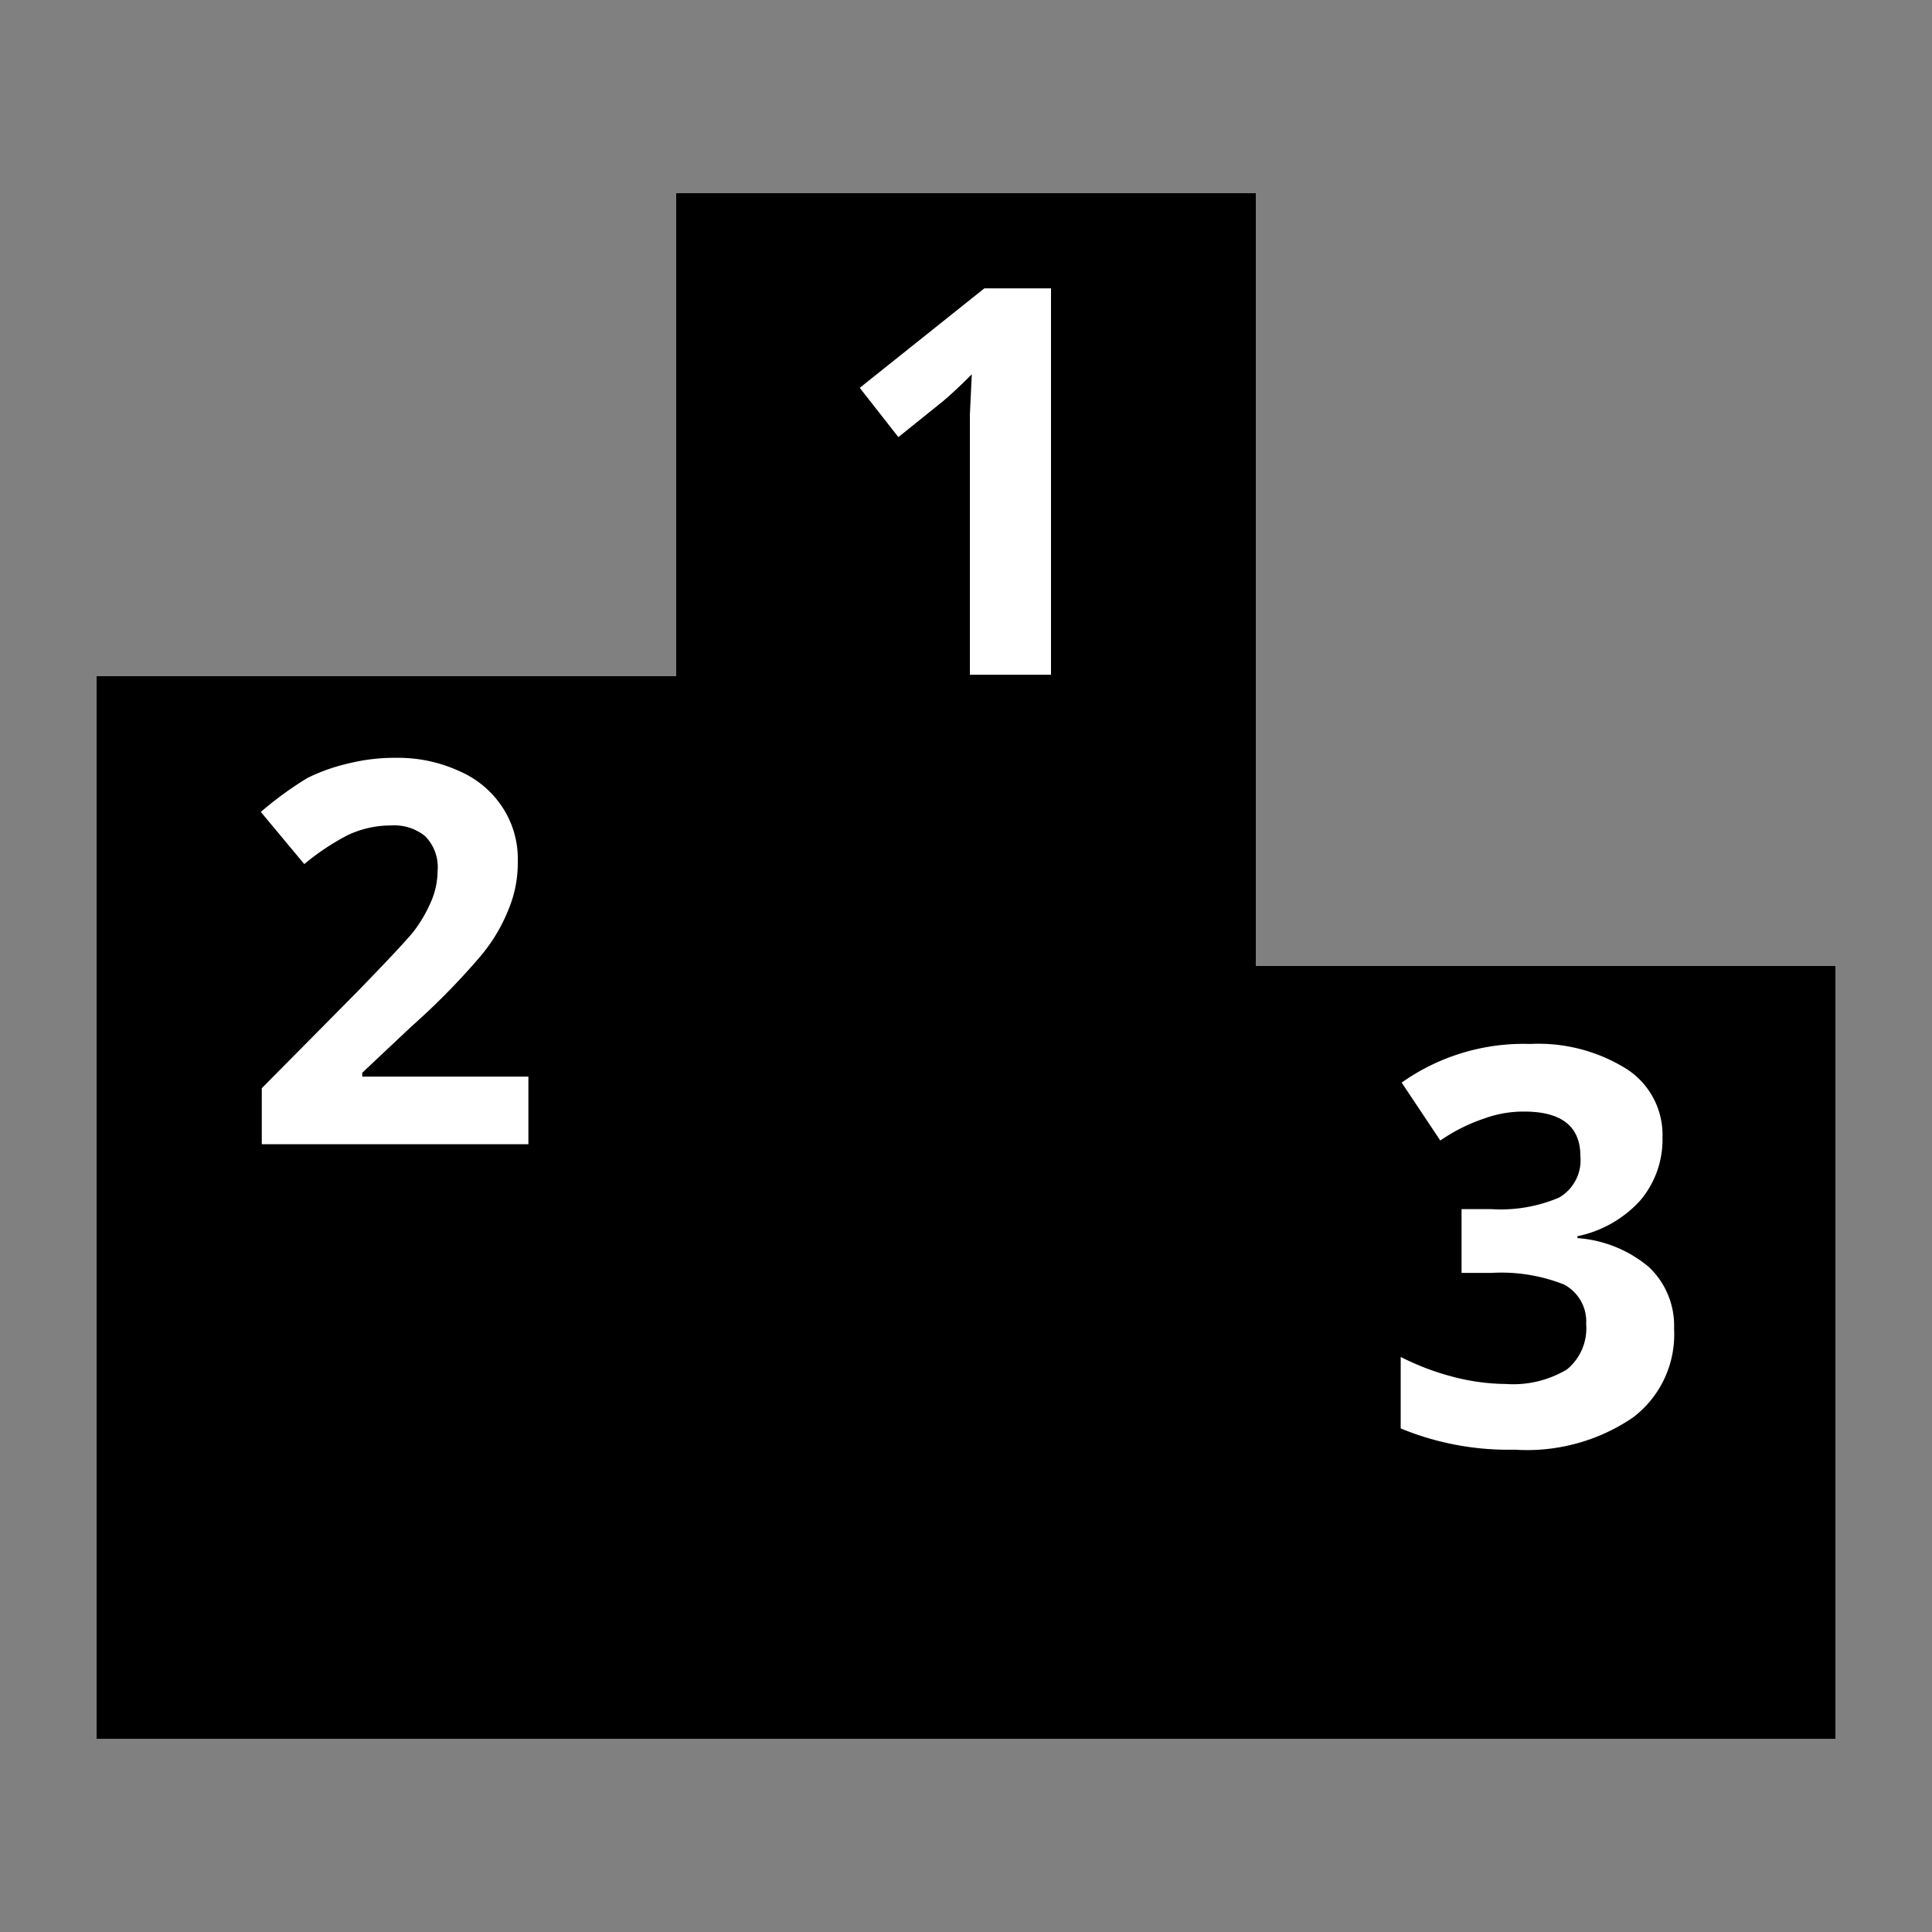 <?xml version="1.0" encoding="UTF-8" standalone="no"?>
<svg
   xmlns:dc="http://purl.org/dc/elements/1.1/"
   xmlns:cc="http://creativecommons.org/ns#"
   xmlns:rdf="http://www.w3.org/1999/02/22-rdf-syntax-ns#"
   xmlns:svg="http://www.w3.org/2000/svg"
   xmlns="http://www.w3.org/2000/svg"
   xmlns:sodipodi="http://sodipodi.sourceforge.net/DTD/sodipodi-0.dtd"
   xmlns:inkscape="http://www.inkscape.org/namespaces/inkscape"
   version="1.1"
   width="20"
   height="20"
   viewBox="0 0 20 20"
   id="svg4"
   sodipodi:docname="leaderboard.svg"
   inkscape:version="0.92.1 r15371">
  <rect x="0" y="0" width="20" height="20" fill="#808080" stroke="none"/>
  <defs
     id="defs8" />
  <sodipodi:namedview
     pagecolor="#ffffff"
     bordercolor="#666666"
     borderopacity="1"
     objecttolerance="10"
     gridtolerance="10"
     guidetolerance="10"
     inkscape:pageopacity="0"
     inkscape:pageshadow="2"
     inkscape:window-width="1920"
     inkscape:window-height="1017"
     id="namedview6"
     showgrid="false"
     showguides="true"
     inkscape:guide-bbox="true"
     inkscape:zoom="32"
     inkscape:cx="7.1025418"
     inkscape:cy="9.8360298"
     inkscape:window-x="-8"
     inkscape:window-y="-8"
     inkscape:window-maximized="1"
     inkscape:current-layer="svg4">
    <sodipodi:guide
       position="4.066,12.949"
       orientation="1,0"
       id="guide944"
       inkscape:locked="false" />
    <sodipodi:guide
       position="10.032,18.694"
       orientation="1,0"
       id="guide946"
       inkscape:locked="false" />
    <sodipodi:guide
       position="15.954,9.634"
       orientation="1,0"
       id="guide948"
       inkscape:locked="false" />
    <sodipodi:guide
       position="1,13"
       orientation="0,1"
       id="guide4492"
       inkscape:locked="false" />
  </sodipodi:namedview>
  <path
     style="fill-opacity:1;stroke-width:1.225"
     d="M 7 2 L 7 7 L 1 7 L 1 18 L 7 18 L 7.1 18 L 13 18 L 19 18 L 19 10 L 13 10 L 13 2 L 7 2 z "
     id="path2-1" />
  <g
     id="g863"
     transform="translate(9.488,0.554)"
     style="fill:#ffffff;fill-opacity:1">
    <path
       id="path837"
       d="m -5.888,8.091 a 1.048,1.048 0 0 1 0.45,-0.1 0.507,0.507 0 0 1 0.35,0.11 0.455,0.455 0 0 1 0.13,0.36 0.803,0.803 0 0 1 -0.06,0.3 1.448,1.448 0 0 1 -0.19,0.33 c -0.09,0.11 -0.29,0.32 -0.58,0.62 l -0.99,1 v 0.58 h 2.76 v -0.7 h -1.72 v -0.04 l 0.51,-0.48 a 7.276,7.276 0 0 0 0.7,-0.71 1.751,1.751 0 0 0 0.3,-0.49 1.254,1.254 0 0 0 0.1,-0.51 0.968,0.968 0 0 0 -0.16,-0.56 1.007,1.007 0 0 0 -0.44,-0.37 1.512,1.512 0 0 0 -0.65,-0.14 1.981,1.981 0 0 0 -0.51,0.06 1.901,1.901 0 0 0 -0.42,0.15 3.671,3.671 0 0 0 -0.48,0.35 l 0.45,0.54 a 2.505,2.505 0 0 1 0.45,-0.3 z"
       inkscape:connector-curvature="0"
       style="fill:#ffffff;fill-opacity:1" />
    <path
       id="path839"
       d="m 7.582,12.563 a 1.29,1.29 0 0 0 -0.74,-0.3 v -0.02 a 1.203,1.203 0 0 0 0.65,-0.37 0.973,0.973 0 0 0 0.23,-0.65 0.811,0.811 0 0 0 -0.37,-0.71 1.721,1.721 0 0 0 -1,-0.26 2.185,2.185 0 0 0 -1.33,0.4 l 0.4,0.6 a 1.789,1.789 0 0 1 0.46,-0.23 1.179,1.179 0 0 1 0.41,-0.07 c 0.38,0 0.58,0.15 0.58,0.46 a 0.447,0.447 0 0 1 -0.22,0.43 1.543,1.543 0 0 1 -0.7,0.12 h -0.31 v 0.66 h 0.31 a 1.764,1.764 0 0 1 0.75,0.12 0.433,0.433 0 0 1 0.23,0.41 0.55,0.55 0 0 1 -0.2,0.47 1.084,1.084 0 0 1 -0.63,0.15 2.24,2.24 0 0 1 -0.57,-0.08 2.671,2.671 0 0 1 -0.52,-0.2 v 0.74 a 2.923,2.923 0 0 0 1.18,0.22 1.948,1.948 0 0 0 1.22,-0.33 1.077,1.077 0 0 0 0.43,-0.92 0.836,0.836 0 0 0 -0.26,-0.64 z"
       inkscape:connector-curvature="0"
       style="fill:#ffffff;fill-opacity:1" />
    <path
       id="path841"
       d="m 0.272,3.601 c 0.06,-0.05 0.16,-0.14 0.3,-0.28 l -0.02,0.42 v 2.69 H 1.392 v -4 H 0.702 l -1.29,1.03 0.4,0.51 z"
       inkscape:connector-curvature="0"
       style="fill:#ffffff;fill-opacity:1" />
  </g>
</svg>
